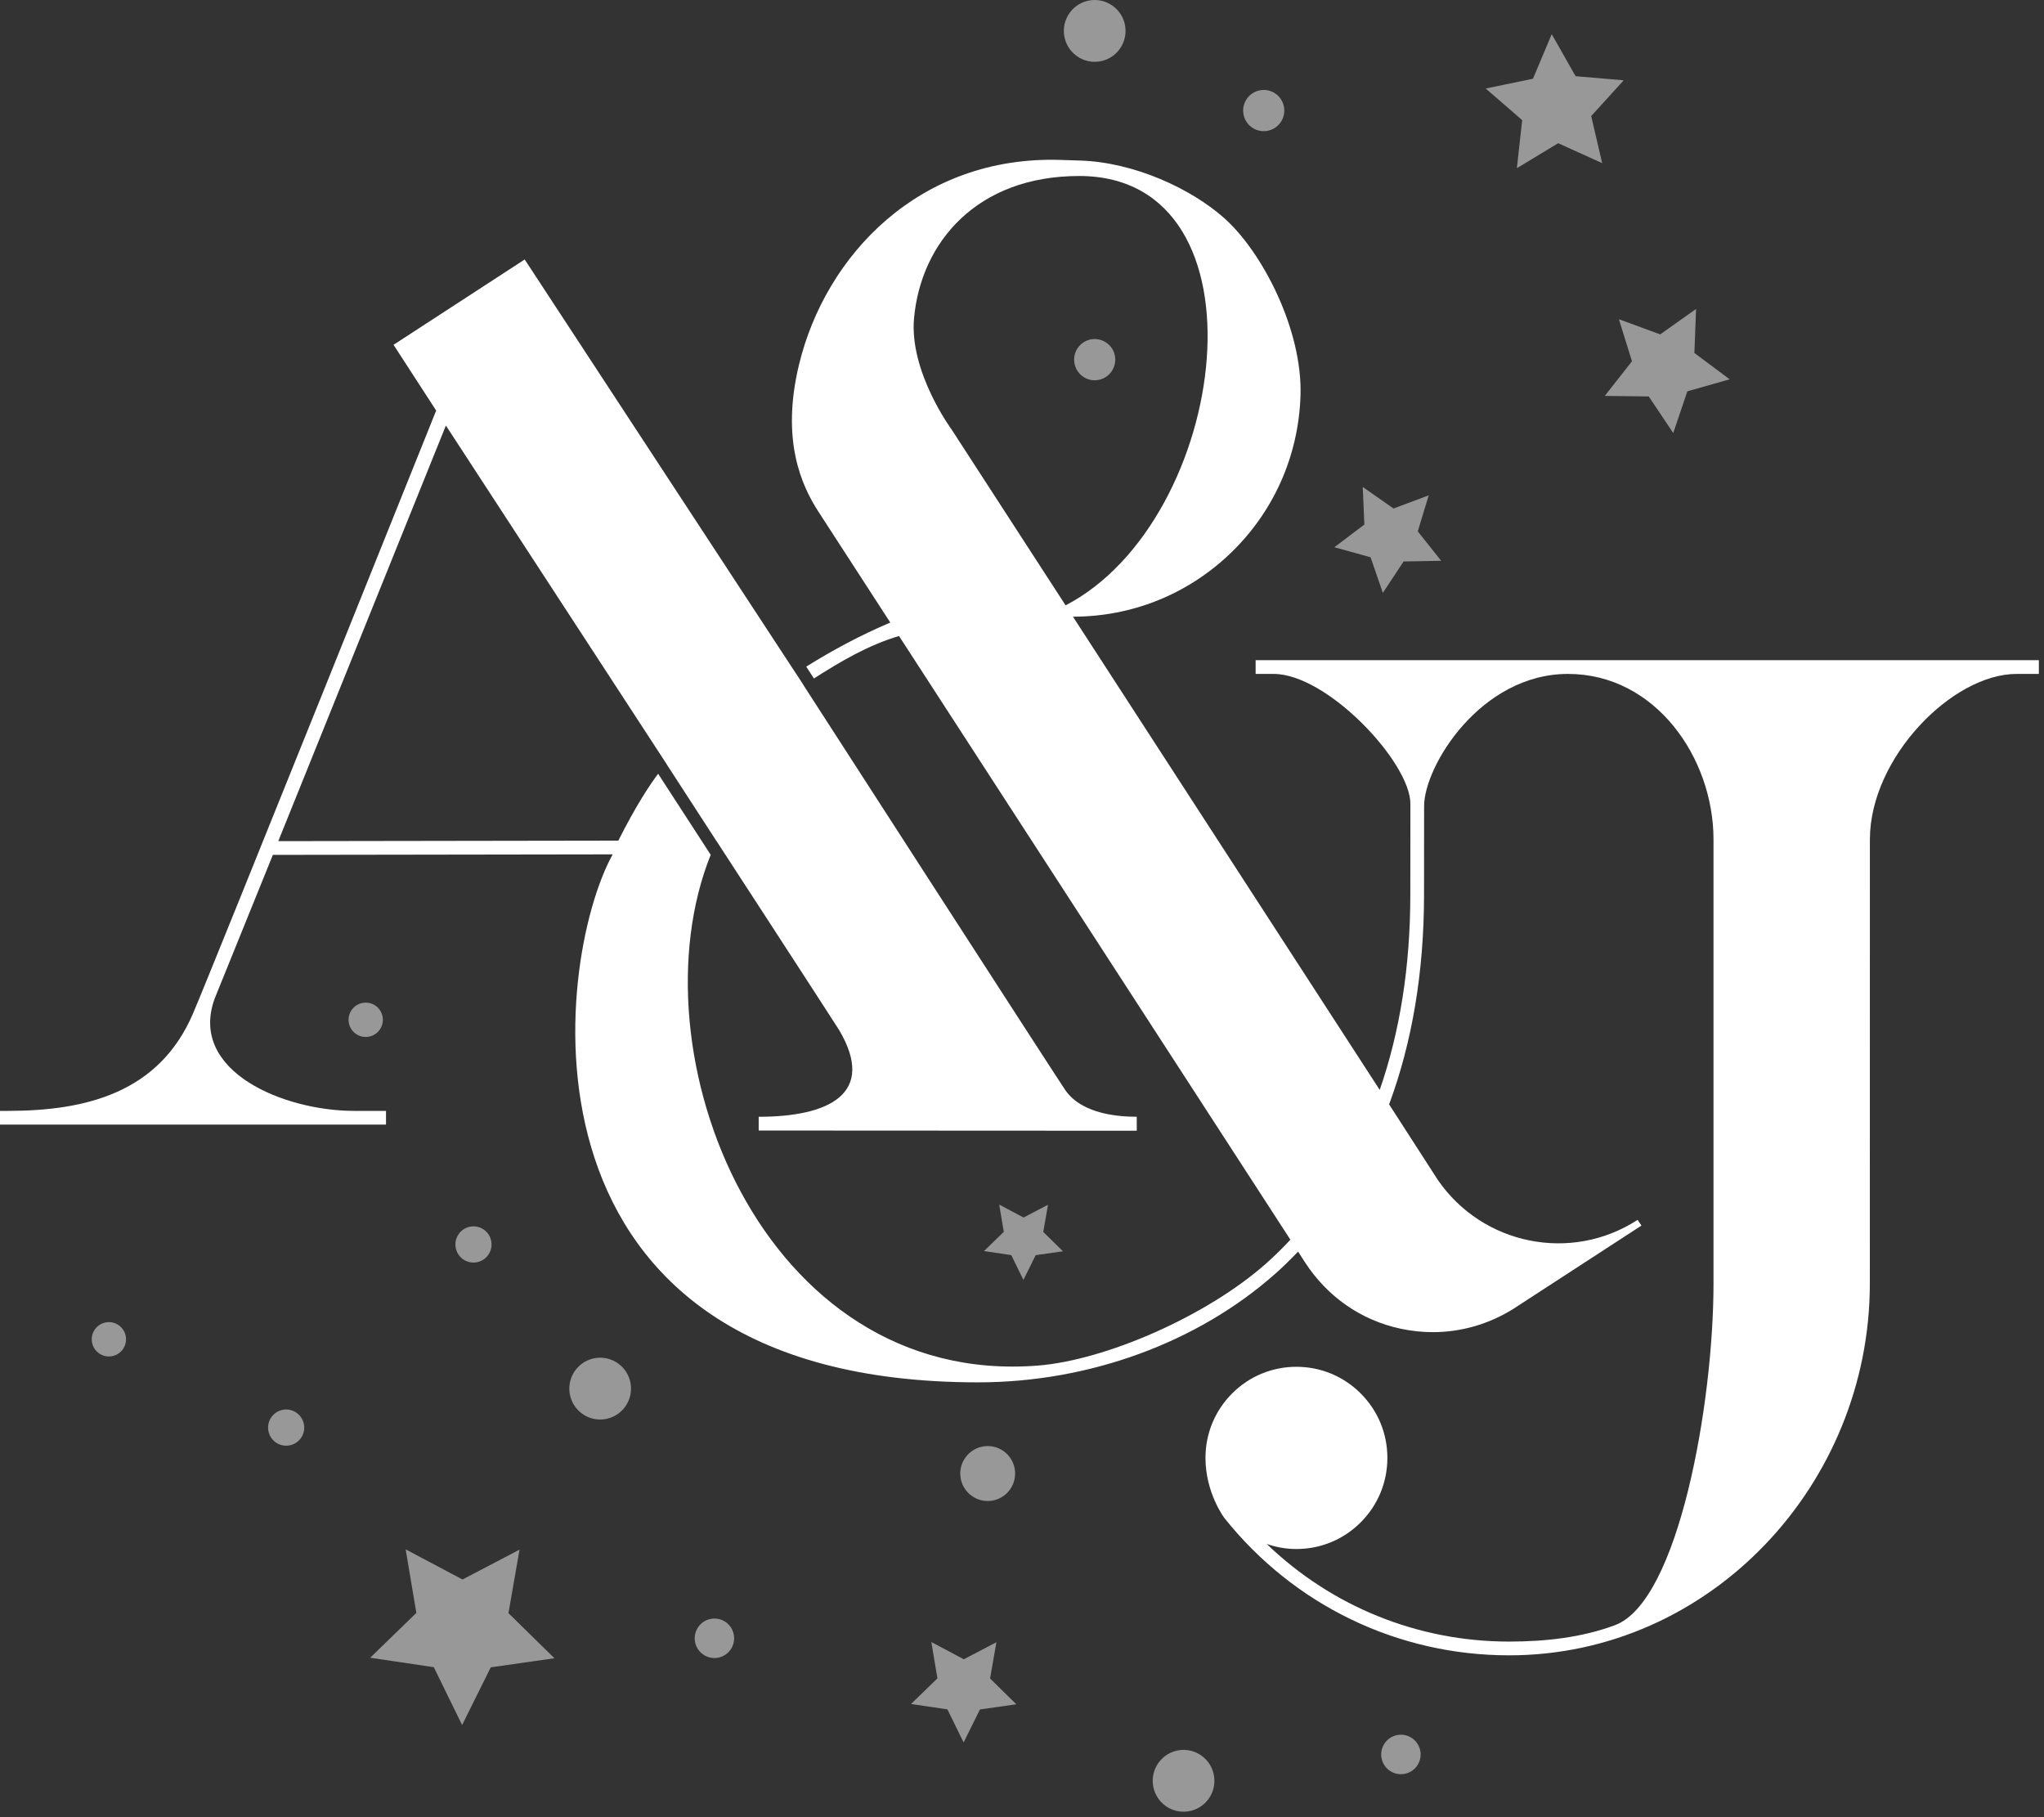 <?xml version="1.0" encoding="UTF-8"?>
<svg width="135px" height="120px" viewBox="0 0 135 120" version="1.1" xmlns="http://www.w3.org/2000/svg" xmlns:xlink="http://www.w3.org/1999/xlink">
    <rect x="0" y="0" width="135" height="120" fill="#333333" stroke="none"/>
    <!-- Generator: Sketch 58 (84663) - https://sketch.com -->
    <title>Group 3 Copy</title>
    <desc>Created with Sketch.</desc>
    <g id="Page-1" stroke="none" stroke-width="1" fill="none" fill-rule="evenodd">
        <g id="Desktop" transform="translate(-91, -413)" fill="#FFFFFF">
            <g id="Group-3-Copy" transform="translate(91, 413)">
                <path d="M52.769,24.094 C54.511,16.857 60.731,10.262 70.05,10.561 L70.05,10.561 L71.341,10.602 C74.905,10.716 78.662,12.449 80.865,14.411 C83.372,16.644 86.039,21.785 85.894,26.138 C85.761,30.16 84.083,33.891 81.154,36.645 C78.344,39.286 74.71,40.723 70.875,40.723 C70.872,40.723 70.868,40.723 70.865,40.723 L70.865,40.723 L91.126,71.973 C92.458,68.144 93.147,63.821 93.147,59.08 C93.147,59.08 93.15,57.201 93.151,55.104 L93.152,53.078 C93.152,50.349 87.668,44.503 84.12,44.503 L84.12,44.503 L82.93,44.503 L82.93,43.596 L134.661,43.596 L134.661,44.503 L133.192,44.503 C128.936,44.503 123.509,50.044 123.501,55.423 L123.501,55.423 L123.497,84.764 C123.497,98.05 112.936,109.312 99.671,109.312 C92.319,109.312 85.467,106.009 80.871,100.25 C80.871,100.25 79.618,98.604 79.618,96.274 C79.618,94.667 80.243,93.156 81.377,92.02 C82.511,90.884 84.02,90.258 85.625,90.258 C87.229,90.258 88.738,90.884 89.872,92.02 C91.007,93.156 91.632,94.667 91.632,96.274 C91.632,97.882 91.007,99.393 89.872,100.529 C88.738,101.666 87.229,102.291 85.625,102.291 C84.946,102.291 84.286,102.173 83.662,101.957 C87.949,106.082 93.632,108.404 99.671,108.404 C102.107,108.404 104.491,108.128 106.662,107.322 C110.873,105.756 113.172,92.651 113.172,84.764 L113.172,84.764 L113.172,55.422 C113.166,50.051 109.343,44.503 103.562,44.503 C97.782,44.503 94.057,50.602 94.058,53.232 C94.058,55.225 94.055,57.554 94.054,58.567 L94.053,59.08 C94.053,64.197 93.265,68.843 91.746,72.928 L91.746,72.928 L94.969,77.925 C97.919,82.211 103.771,83.404 108.158,80.556 L108.158,80.556 L108.413,80.932 L99.936,86.443 C98.322,87.446 96.498,87.97 94.636,87.97 C93.931,87.97 93.221,87.895 92.515,87.745 C89.874,87.183 87.653,85.614 86.183,83.347 L86.183,83.347 L85.735,82.651 C85.25,83.156 84.752,83.648 84.227,84.114 C79.084,88.671 71.929,91.285 64.599,91.285 C33.156,91.285 36.557,63.458 40.467,56.419 L40.467,56.419 L18.022,56.453 L14.174,65.952 C12.435,70.759 18.766,73.359 23.385,73.359 L23.385,73.359 L25.495,73.359 L25.495,74.266 L0,74.266 L0,73.359 L0.513,73.359 C5.714,73.359 10.517,72.143 12.748,66.928 C14.059,63.865 28.808,27.112 28.808,27.112 L28.808,27.112 L25.992,22.77 L34.655,17.135 L52.555,44.453 C52.555,44.452 52.556,44.452 52.558,44.451 L52.558,44.451 L53.075,45.248 C53.074,45.249 53.073,45.25 53.071,45.25 C53.071,45.25 69.704,71.029 70.35,71.973 C71.488,73.638 74.065,73.746 75.079,73.746 L75.079,73.746 L75.079,74.669 L50.109,74.656 L50.109,73.748 C54.749,73.748 57.894,72.228 55.432,68.035 C54.211,66.126 47.327,55.546 47.327,55.546 L47.327,55.546 L47.326,55.55 L44.009,50.436 L44.009,50.436 L44.012,50.433 L29.45,28.101 L18.38,55.546 L40.839,55.512 C42.011,53.183 42.927,51.815 43.467,51.096 L43.467,51.096 L46.939,56.449 C41.718,69.453 50.29,91.608 68.543,90.178 C73.003,89.828 79.689,86.923 83.626,83.434 C84.187,82.938 84.714,82.41 85.227,81.867 L85.227,81.867 L59.377,41.999 C57.349,42.6 55.508,43.681 53.758,44.806 L53.758,44.806 L53.249,44.022 C55.012,42.924 56.82,41.953 58.801,41.111 C58.801,41.111 55.199,35.555 54.068,33.81 C52.936,32.065 51.57,29.073 52.769,24.094 Z M71.28,11.622 C64.521,11.622 60.823,16.006 60.369,21.019 C60.048,24.568 62.853,28.366 62.853,28.366 L62.853,28.366 L70.38,39.976 C81.226,34.333 84.095,11.622 71.28,11.622 Z" id="Combined-Shape"></path>
                <polygon id="Fill-4" opacity="0.496" points="34.313 102.333 33.583 106.526 36.618 109.504 32.412 110.105 30.521 113.916 28.651 110.094 24.448 109.471 27.499 106.509 26.792 102.313 30.547 104.303"></polygon>
                <polygon id="Fill-6" opacity="0.496" points="65.81 108.446 65.392 110.842 67.126 112.544 64.723 112.887 63.643 115.065 62.574 112.881 60.172 112.525 61.915 110.832 61.512 108.434 63.657 109.572"></polygon>
                <polygon id="Fill-8" opacity="0.496" points="69.218 79.557 68.905 81.353 70.206 82.63 68.403 82.887 67.593 84.521 66.791 82.883 64.99 82.616 66.297 81.346 65.995 79.547 67.604 80.401"></polygon>
                <path d="M41.285,92.903 C40.621,93.813 39.346,94.012 38.437,93.347 C37.528,92.682 37.33,91.404 37.994,90.494 C38.658,89.584 39.933,89.386 40.842,90.05 C41.75,90.716 41.949,91.993 41.285,92.903" id="Fill-10" opacity="0.496"></path>
                <path d="M66.697,98.378 C66.106,99.187 64.973,99.363 64.165,98.772 C63.357,98.181 63.181,97.046 63.771,96.237 C64.361,95.428 65.495,95.251 66.303,95.842 C67.11,96.433 67.287,97.568 66.697,98.378" id="Fill-12" opacity="0.496"></path>
                <path d="M79.816,118.802 C79.152,119.712 77.877,119.91 76.968,119.246 C76.06,118.58 75.861,117.303 76.526,116.393 C77.189,115.483 78.465,115.284 79.373,115.949 C80.282,116.614 80.48,117.891 79.816,118.802" id="Fill-14" opacity="0.496"></path>
                <path d="M93.577,116.628 C93.153,117.209 92.338,117.336 91.758,116.911 C91.177,116.486 91.05,115.67 91.475,115.088 C91.899,114.507 92.714,114.38 93.295,114.805 C93.875,115.23 94.002,116.046 93.577,116.628" id="Fill-16" opacity="0.496"></path>
                <path d="M48.237,108.956 C47.812,109.538 46.998,109.665 46.417,109.239 C45.836,108.815 45.71,107.999 46.134,107.417 C46.558,106.836 47.373,106.709 47.954,107.133 C48.535,107.559 48.661,108.375 48.237,108.956" id="Fill-18" opacity="0.496"></path>
                <path d="M32.235,82.885 C31.846,83.419 31.1,83.535 30.567,83.145 C30.036,82.756 29.919,82.007 30.308,81.474 C30.697,80.941 31.444,80.825 31.976,81.214 C32.508,81.604 32.624,82.352 32.235,82.885" id="Fill-20" opacity="0.496"></path>
                <path d="M25.069,68.013 C24.7,68.519 23.992,68.629 23.487,68.26 C22.982,67.89 22.871,67.18 23.24,66.675 C23.609,66.169 24.318,66.059 24.823,66.428 C25.328,66.798 25.438,67.507 25.069,68.013" id="Fill-22" opacity="0.496"></path>
                <path d="M8.106,89.111 C7.736,89.617 7.029,89.727 6.523,89.358 C6.019,88.988 5.908,88.278 6.277,87.773 C6.646,87.267 7.355,87.157 7.86,87.526 C8.364,87.896 8.475,88.605 8.106,89.111" id="Fill-24" opacity="0.496"></path>
                <path d="M19.864,94.979 C19.475,95.512 18.728,95.628 18.195,95.239 C17.664,94.849 17.547,94.101 17.936,93.568 C18.325,93.035 19.072,92.918 19.604,93.308 C20.137,93.698 20.253,94.445 19.864,94.979" id="Fill-26" opacity="0.496"></path>
                <path d="M71.13,3.711 C70.209,3.063 69.987,1.79 70.634,0.868 C71.281,-0.055 72.552,-0.277 73.473,0.371 C74.394,1.02 74.616,2.293 73.969,3.215 C73.322,4.138 72.051,4.36 71.13,3.711" id="Fill-28" opacity="0.496"></path>
                <polygon id="Fill-30" opacity="0.496" points="95.185 37.033 92.703 37.078 91.333 39.151 90.523 36.801 88.131 36.137 90.112 34.639 90.004 32.155 92.038 33.58 94.363 32.709 93.639 35.087"></polygon>
                <polygon id="Fill-32" opacity="0.496" points="114.238 25.048 111.444 25.842 110.512 28.597 108.895 26.18 105.991 26.144 107.786 23.857 106.923 21.079 109.65 22.082 112.02 20.402 111.91 23.309"></polygon>
                <polygon id="Fill-34" opacity="0.496" points="105.818 10.773 102.913 9.457 100.184 11.108 100.536 7.934 98.125 5.845 101.247 5.2 102.487 2.257 104.064 5.032 107.241 5.303 105.094 7.664"></polygon>
                <path d="M82.685,8.414 C82.071,7.982 81.923,7.133 82.354,6.518 C82.786,5.903 83.633,5.755 84.248,6.187 C84.861,6.62 85.009,7.468 84.578,8.083 C84.146,8.698 83.299,8.846 82.685,8.414" id="Fill-36" opacity="0.496"></path>
                <path d="M71.52,24.864 C70.907,24.432 70.759,23.583 71.19,22.968 C71.621,22.353 72.469,22.205 73.083,22.637 C73.697,23.069 73.844,23.918 73.413,24.533 C72.982,25.148 72.134,25.296 71.52,24.864" id="Fill-38" opacity="0.496"></path>
            </g>
        </g>
    </g>
</svg>